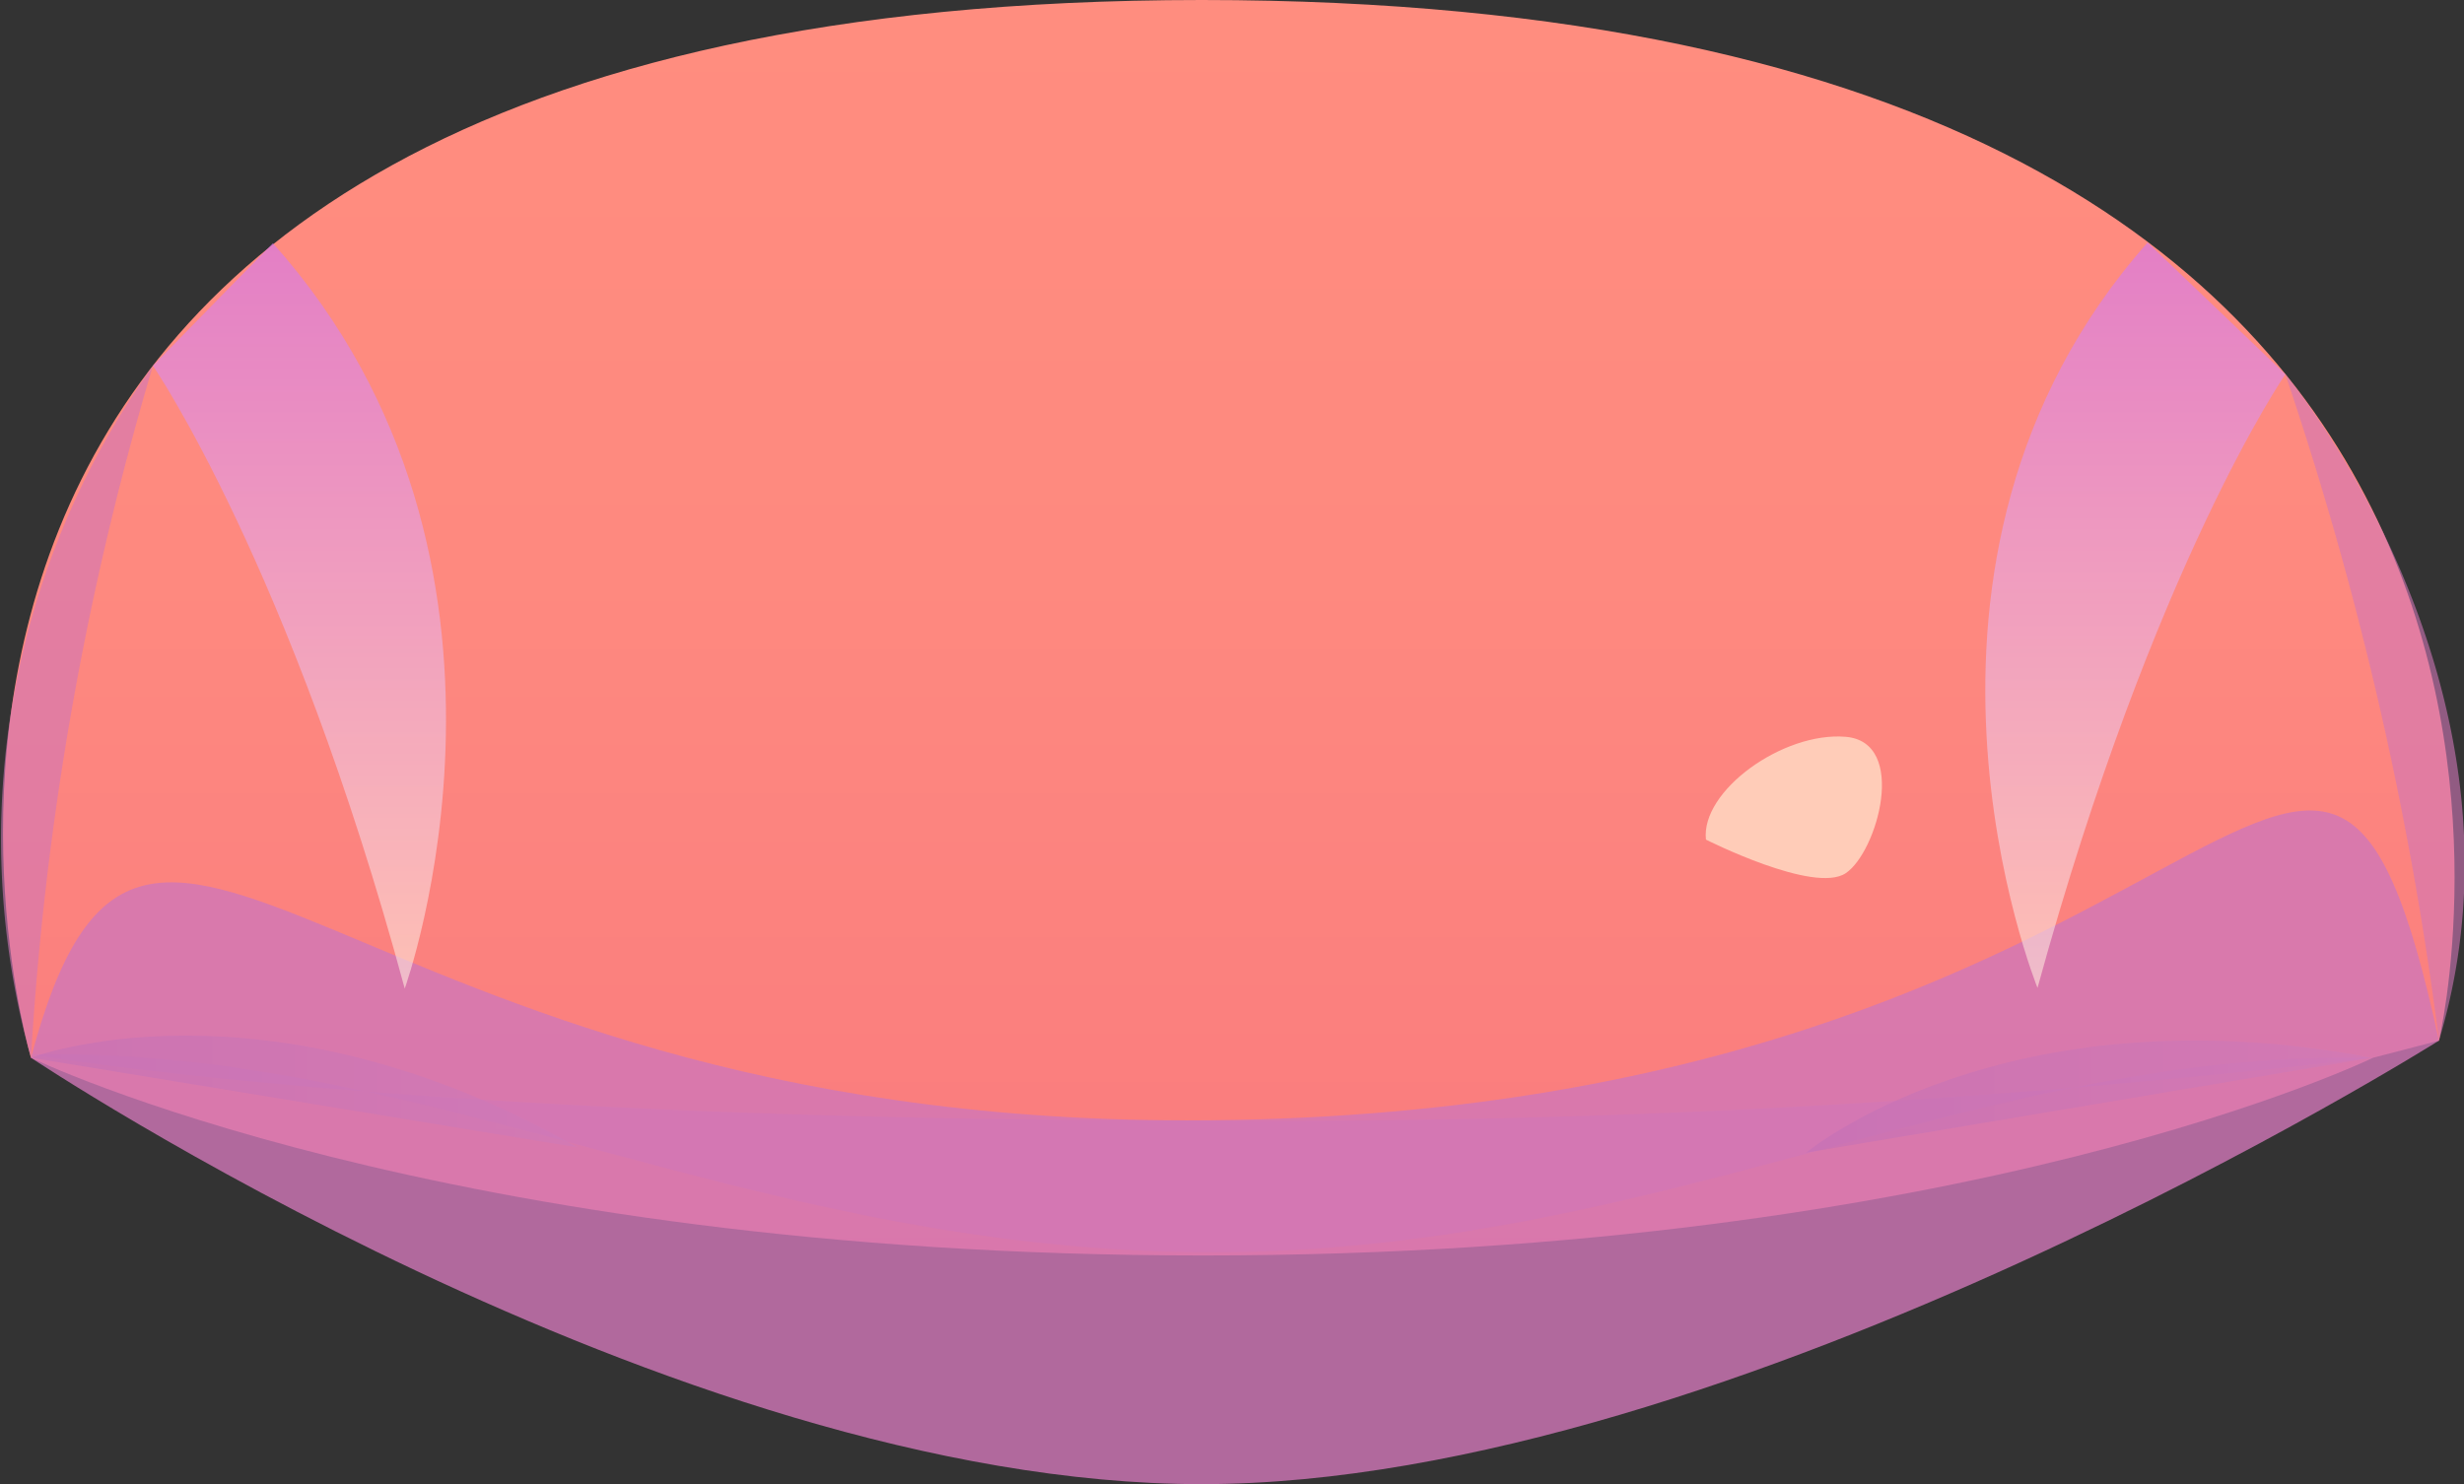 <svg viewBox="0 0 37.38 22.52" xmlns="http://www.w3.org/2000/svg" xmlns:xlink="http://www.w3.org/1999/xlink"><rect x="0" y="0" width="37.38" height="22.52" fill="#333333" stroke="none"/><linearGradient id="a" gradientUnits="userSpaceOnUse" x1="18.63" x2="18.63" y1="19.03"><stop offset="0" stop-color="#f97a7e"/><stop offset=".08" stop-color="#fa7d7e"/><stop offset=".54" stop-color="#fe897f"/><stop offset="1" stop-color="#ff8d7f"/></linearGradient><linearGradient id="b" gradientUnits="userSpaceOnUse" x1="27.4" x2="35.98" y1="16.64" y2="16.64"><stop offset=".02" stop-color="#7c51b3"/><stop offset=".99" stop-color="#bd89c4"/></linearGradient><linearGradient id="c" x1=".47" x2="8.76" xlink:href="#b" y1="16.56" y2="16.56"/><linearGradient id="d" gradientUnits="userSpaceOnUse" x1="4.55" x2="4.55" y1="14.99" y2="3.68"><stop offset="0" stop-color="#ffeadb"/><stop offset=".99" stop-color="#d177f4"/></linearGradient><linearGradient id="e" gradientTransform="matrix(-1 0 0 1 1748.11 0)" x1="1715.72" x2="1715.72" xlink:href="#d" y1="14.99" y2="3.68"/><path d="m.47 16.05s-4.78-16.05 17.76-16.05 18.77 15.79 18.77 15.79l-1 .26s-6.15 3-17.75 3-17.78-3-17.78-3z" fill="url(#a)"/><path d="m18 17c-11.78 0-17.54-1-17.54-1 6-.13 10.87 2.95 17.76 3s11.78-3.08 17.78-2.95a144.57 144.57 0 0 1 -18 .95z" fill="#d177b8" opacity=".6"/><path d="m27.4 17.49s3-2.5 8.58-1.44z" fill="url(#b)" opacity=".5"/><path d="m.47 16.05s3.53-1.35 8.29 1.36z" fill="url(#c)" opacity=".5"/><g fill="#d177b8"><path d="m2.32 5.55a12.35 12.35 0 0 0 -1.85 10.5 46.32 46.32 0 0 1 1.85-10.5z" opacity=".6"/><path d="m34.67 5.68s3.95 4.72 2.33 10.11a51.83 51.83 0 0 0 -2.33-10.11z" opacity=".6"/><path d="m.47 16.05s9.68 6.47 17.76 6.47 18.77-6.73 18.77-6.73c-1.85-8.51-3.12 1.21-19 1.21-13 0-15.8-7.45-17.53-.95z" opacity=".8"/></g><path d="m25.88 12.74c-.08-.74 1.17-1.64 2.12-1.56s.48 1.75 0 2.07-2.12-.51-2.12-.51z" fill="#ffccb8"/><path d="m2.32 5.55s2.08 3.02 3.82 9.45c0 0 2.33-6.46-2-11.31z" fill="url(#d)" opacity=".6"/><path d="m34.67 5.68s-2 2.89-3.76 9.31c0 0-2.62-6.46 1.67-11.31z" fill="url(#e)" opacity=".6"/></svg>